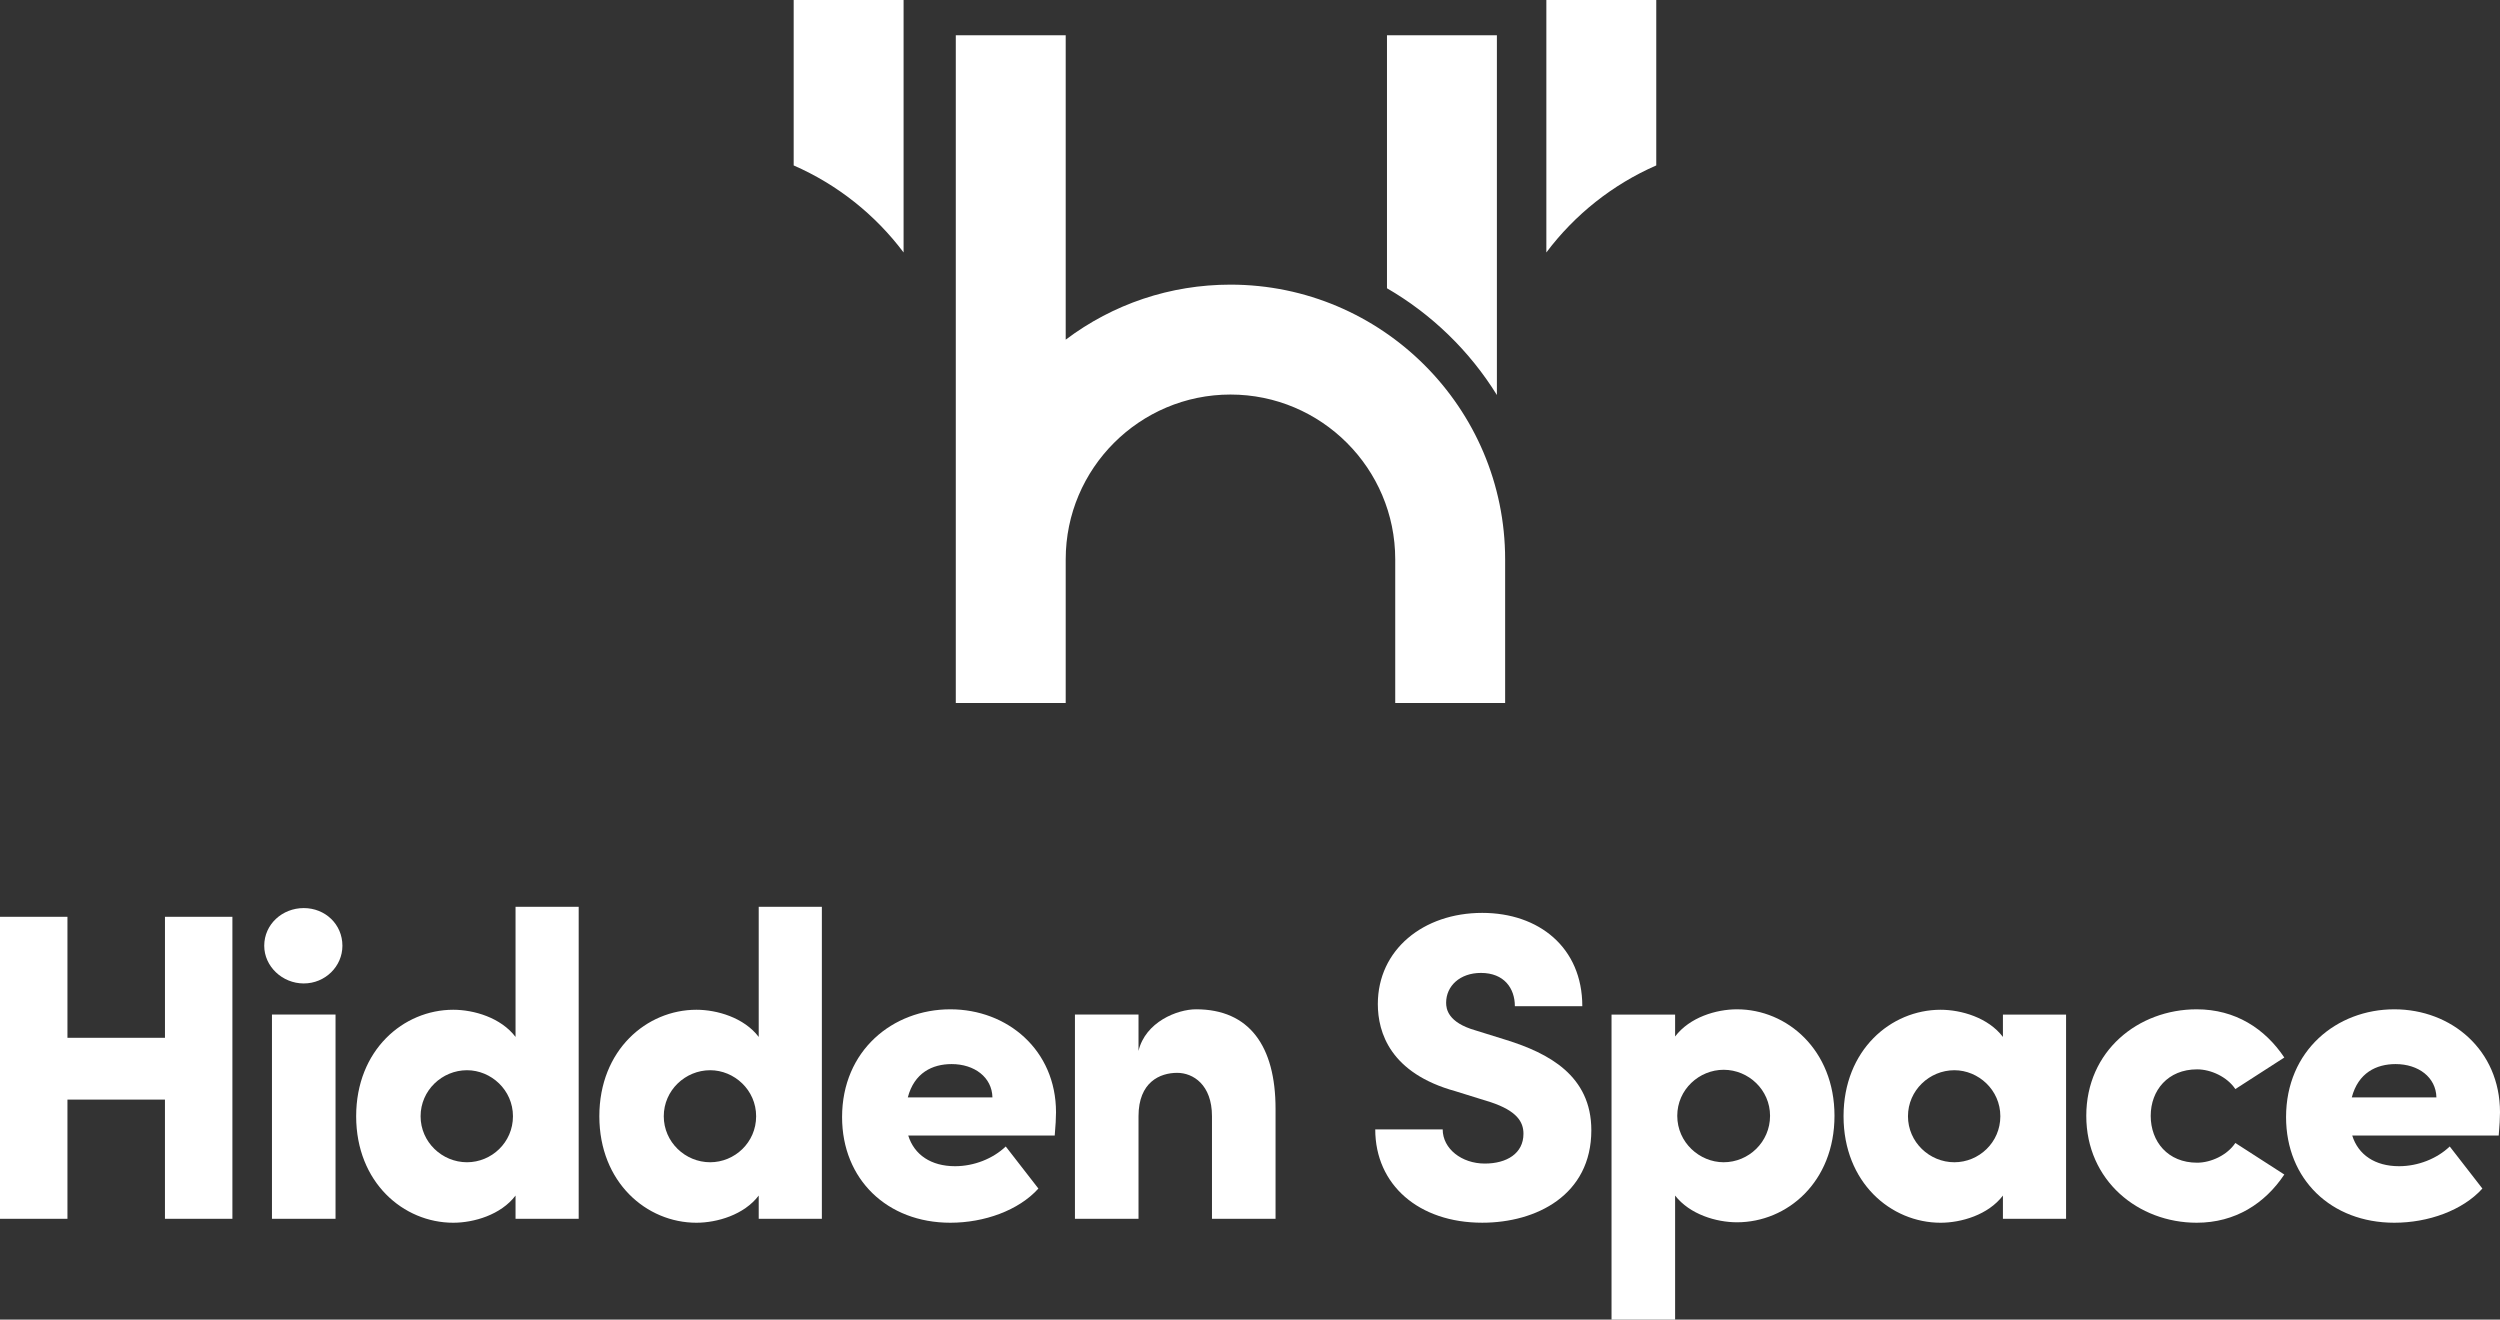 <svg xmlns="http://www.w3.org/2000/svg" viewBox="0 0 352.534 186.079"><rect x="0" y="0" width="352.534" height="186.079" fill="#333333" stroke="none"/><style id="style870">.st0,.st1{fill:#fff}</style><g id="g896" fill="#fff"><g id="g894"><path class="st0" d="M32.772 129.286v42.579h-9.511v-16.809H9.511v16.809H0v-42.579h9.511v17.057h13.751v-17.057h9.51z" id="path872"/><path class="st0" d="M37.26 133.366c0-3.028 2.544-5.315 5.573-5.315 3.029 0 5.452 2.287 5.452 5.315 0 2.904-2.423 5.314-5.452 5.314s-5.573-2.41-5.573-5.314zm1.09 9.702h8.965v28.798H38.35v-28.798z" id="path874"/><path class="st0" d="M81.603 127.866v44h-8.905v-3.275c-2.06 2.719-5.876 3.832-8.784 3.832-7.027 0-13.69-5.686-13.69-15.017s6.664-15.017 13.69-15.017c2.908 0 6.724 1.112 8.784 3.832v-18.354h8.905zm-9.269 29.539c0-3.708-3.089-6.489-6.482-6.489-3.513 0-6.542 2.843-6.542 6.489s3.029 6.489 6.542 6.489c3.454-.001 6.482-2.781 6.482-6.489z" id="path876"/><path class="st0" d="M115.894 127.866v44h-8.905v-3.275c-2.06 2.719-5.876 3.832-8.784 3.832-7.027 0-13.69-5.686-13.69-15.017s6.664-15.017 13.69-15.017c2.908 0 6.724 1.112 8.784 3.832v-18.354h8.905zm-9.269 29.539c0-3.708-3.089-6.489-6.482-6.489-3.513 0-6.542 2.843-6.542 6.489s3.029 6.489 6.542 6.489c3.453-.001 6.482-2.781 6.482-6.489z" id="path878"/><path class="st0" d="M148.73 160.124h-20.657c.848 2.719 3.21 4.326 6.603 4.326 2.665 0 5.331-1.05 7.148-2.781l4.604 5.933c-2.787 3.09-7.633 4.82-12.418 4.82-8.905 0-15.266-6.118-15.266-14.893 0-9.394 7.148-15.203 15.266-15.203 8.057 0 14.902 5.747 14.902 14.522 0 .804-.06 1.854-.182 3.276zm-8.783-5.377c-.061-2.843-2.544-4.697-5.755-4.697-2.726 0-5.27 1.236-6.179 4.697h11.934z" id="path880"/><path class="st0" d="M179.87 156.354v15.511h-8.965v-14.461c0-4.449-2.666-6.118-4.907-6.118-2.423 0-5.452 1.297-5.452 6.118v14.461h-8.965v-28.798h8.965v5.129c.969-4.079 5.452-5.871 8.117-5.871 7.512.001 11.207 5.192 11.207 14.029z" id="path882"/><path class="st0" d="M193.928 159.259h9.511c0 2.719 2.665 4.82 5.937 4.82 3.09 0 5.452-1.421 5.452-4.202 0-1.668-.909-3.213-4.604-4.45l-4.967-1.545c-9.208-2.534-10.965-8.281-10.965-12.298 0-7.663 6.422-12.854 14.721-12.854 7.996 0 14.114 4.882 14.114 13.163h-9.511c0-2.534-1.515-4.697-4.785-4.697-2.969 0-4.907 1.854-4.907 4.203 0 .865.242 2.781 4.119 3.893l4.362 1.359c5.937 1.854 11.994 5.006 11.994 12.73 0 9.146-7.754 13.04-15.387 13.04-8.906.001-15.084-5.314-15.084-13.162z" id="path884"/><path class="st0" d="M258.688 157.343c0 9.332-6.664 15.017-13.751 15.017-2.908 0-6.664-1.112-8.724-3.77v17.489h-8.965v-43.011h8.965v3.09c2.06-2.719 5.815-3.832 8.724-3.832 7.087 0 13.751 5.747 13.751 15.017zm-9.086 0c0-3.646-3.028-6.489-6.542-6.489-3.453 0-6.543 2.781-6.543 6.489 0 3.77 3.15 6.55 6.543 6.55 3.513 0 6.542-2.842 6.542-6.55z" id="path886"/><path class="st0" d="M291.344 143.068v28.798h-8.905v-3.275c-2.06 2.719-5.876 3.832-8.784 3.832-7.026 0-13.69-5.686-13.69-15.017s6.664-15.017 13.69-15.017c2.908 0 6.725 1.112 8.784 3.832v-3.152h8.905zm-9.269 14.337c0-3.708-3.09-6.489-6.482-6.489-3.513 0-6.542 2.843-6.542 6.489s3.029 6.489 6.542 6.489c3.453-.001 6.482-2.781 6.482-6.489z" id="path888"/><path class="st0" d="M294.194 157.343c0-9.146 7.33-15.017 15.568-15.017 5.452 0 9.632 2.719 12.357 6.798l-6.905 4.45c-1.151-1.73-3.453-2.781-5.392-2.781-4.119 0-6.542 2.966-6.542 6.551 0 3.646 2.423 6.612 6.542 6.612 1.938 0 4.24-1.051 5.392-2.781l6.905 4.449c-2.726 4.079-6.905 6.798-12.357 6.798-8.238 0-15.568-5.933-15.568-15.079z" id="path890"/><path class="st0" d="M352.353 160.124h-20.657c.849 2.719 3.211 4.326 6.604 4.326 2.665 0 5.33-1.05 7.147-2.781l4.604 5.933c-2.787 3.09-7.633 4.82-12.419 4.82-8.904 0-15.266-6.118-15.266-14.893 0-9.394 7.148-15.203 15.266-15.203 8.057 0 14.902 5.747 14.902 14.522 0 .804-.06 1.854-.181 3.276zm-8.785-5.377c-.061-2.843-2.544-4.697-5.755-4.697-2.726 0-5.27 1.236-6.179 4.697h11.934z" id="path892"/></g></g><g id="g916" fill="#fff"><g id="g902"><g id="g900"><path class="st1" d="M211.082 55.702V4.977h-15.499V40.65c6.323 3.665 11.658 8.846 15.499 15.052z" id="path898"/></g></g><g id="g906"><path class="st1" d="M212.245 99.131V78.87c0-21.357-17.375-38.732-38.732-38.732-8.475 0-16.557 2.725-23.234 7.76V4.977H134.78v94.154h15.499V78.87c0-12.811 10.423-23.234 23.234-23.234 12.811 0 23.233 10.423 23.233 23.234v20.261h15.499z" id="path904"/></g><g id="g910"><path class="st1" d="M127.418 35.6V0h-15.499v23.328c6.171 2.698 11.505 6.951 15.499 12.272z" id="path908"/></g><g id="g914"><path class="st1" d="M218.057 35.6V0h15.499v23.328c-6.171 2.698-11.506 6.951-15.499 12.272z" id="path912"/></g></g></svg>
